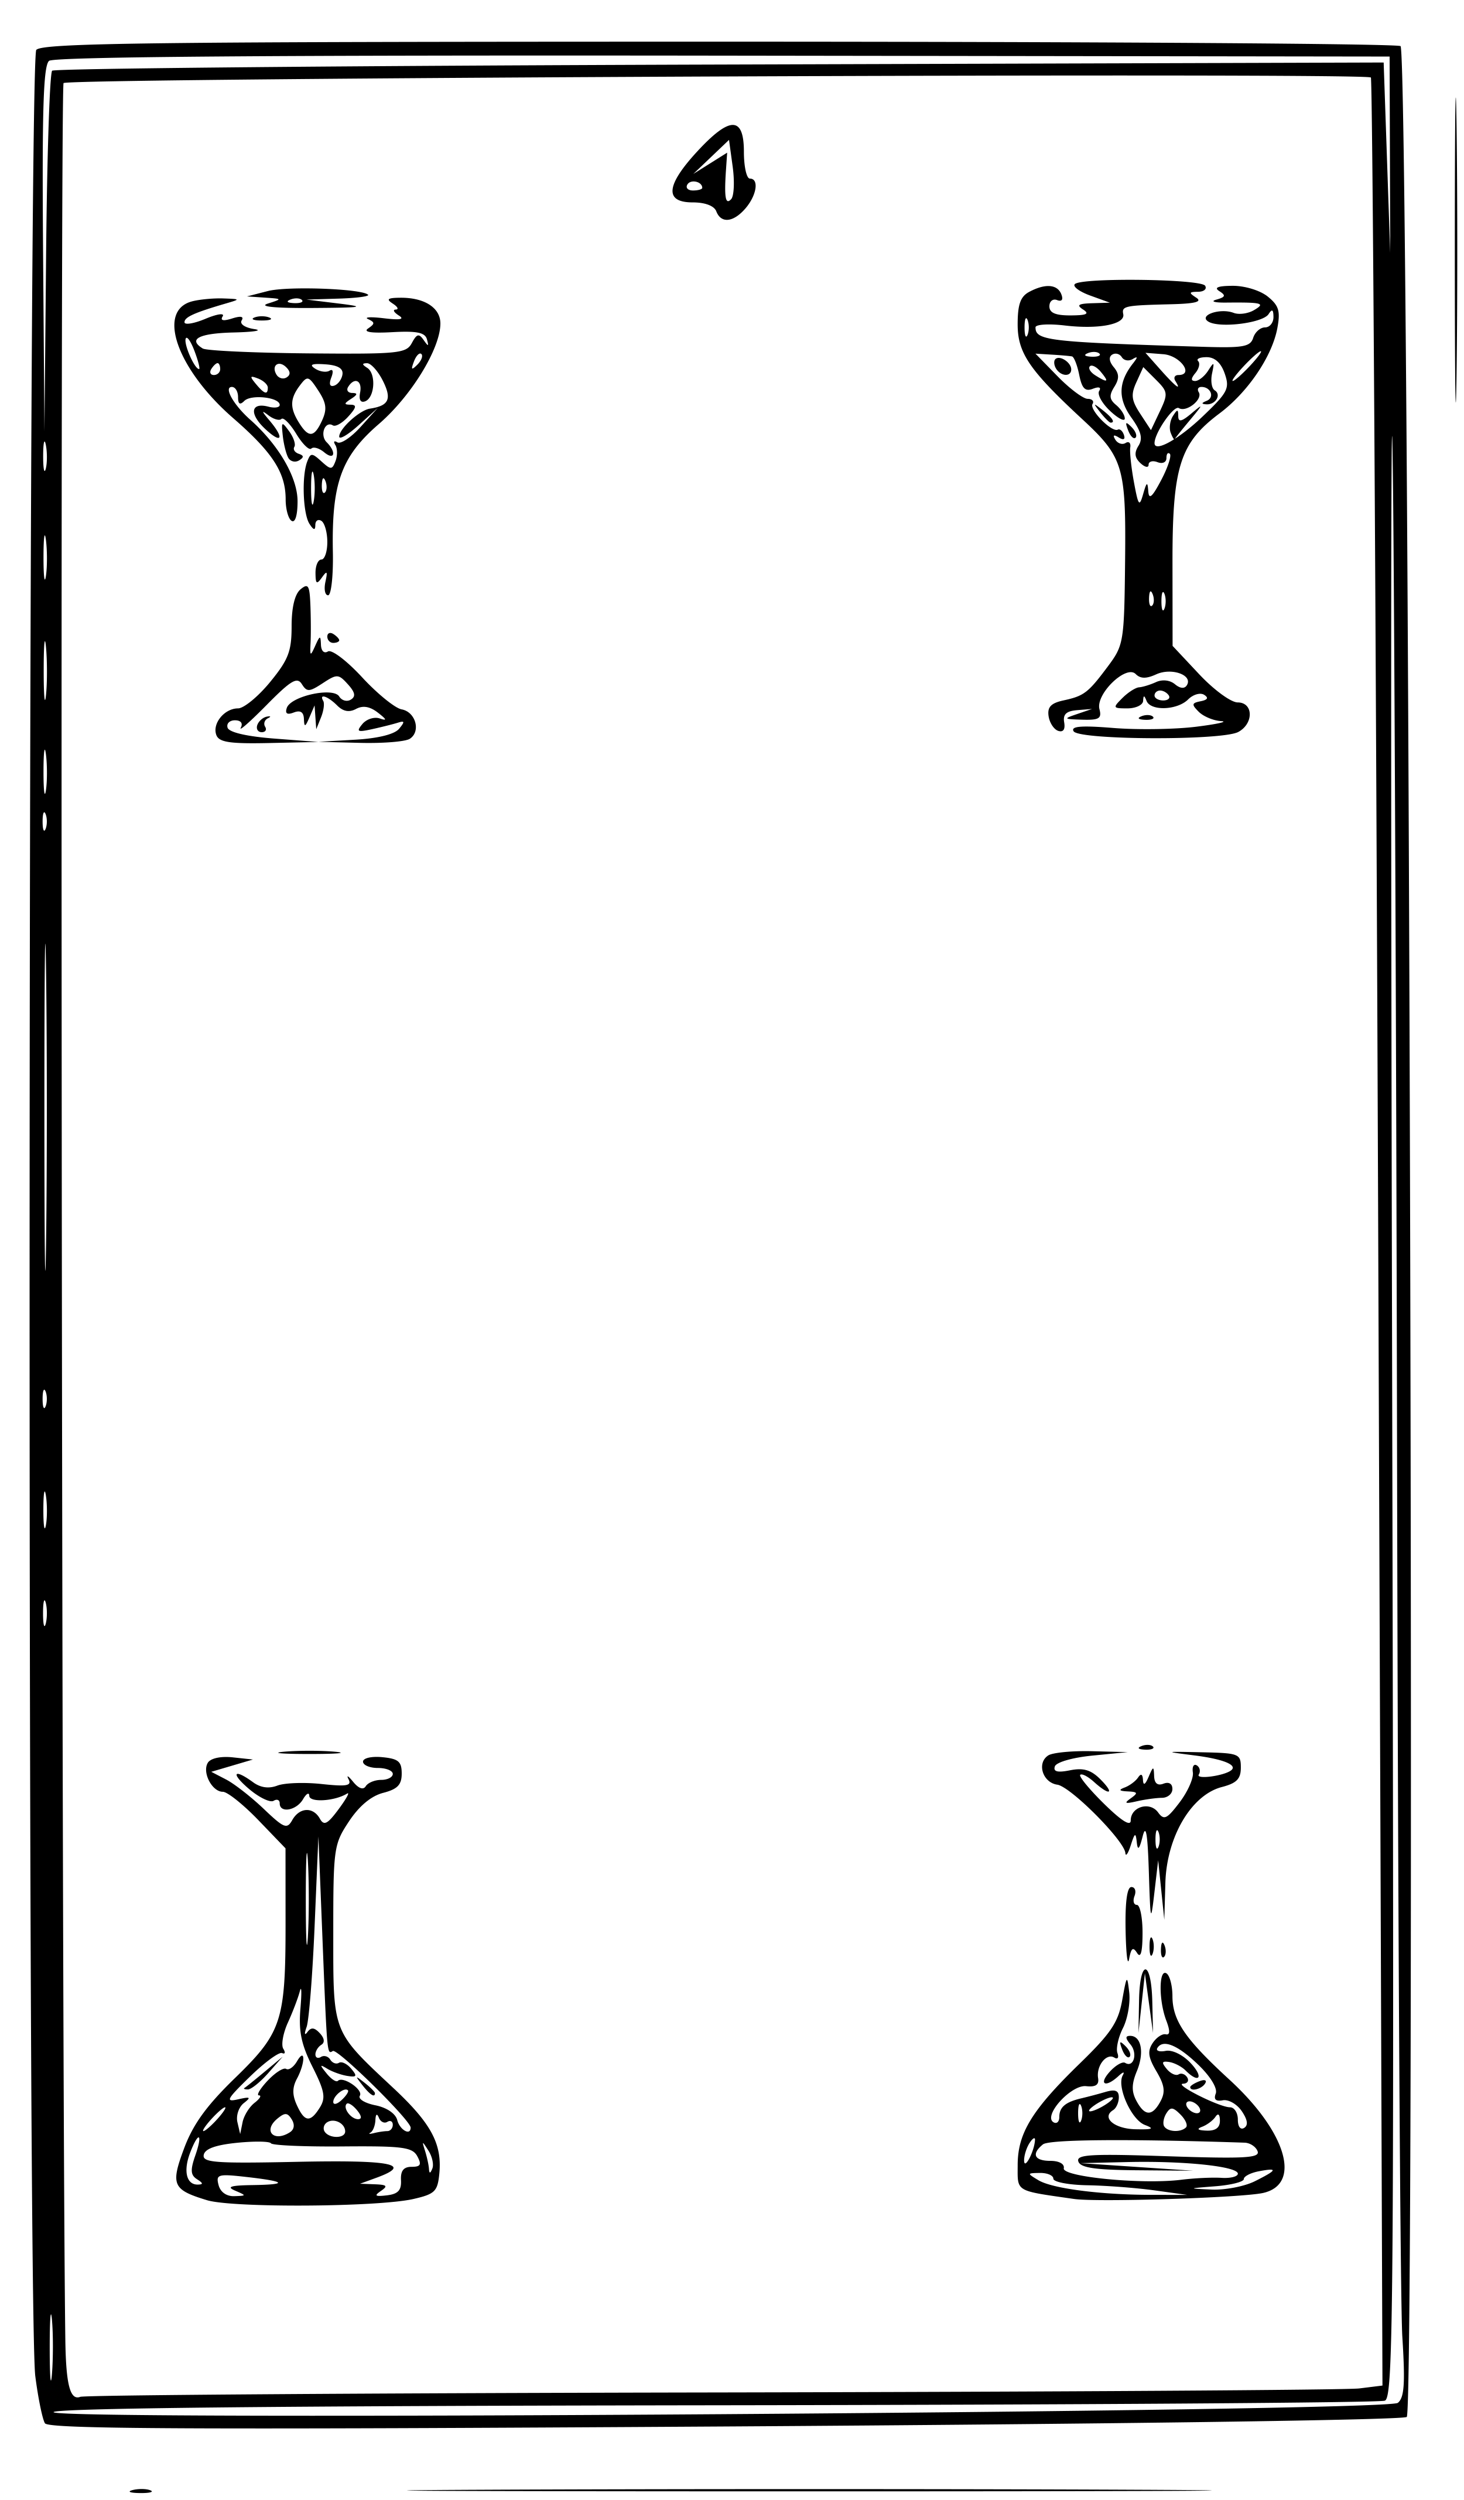 <svg xmlns="http://www.w3.org/2000/svg" width="246" height="420" viewBox="0 0 246 420"><path d="M22.269 418.307c.973-.254 2.323-.237 3 .037.677.274-.119.481-1.769.461-1.65-.02-2.204-.244-1.231-.498zm58.981-.057c30.113-.147 79.388-.147 109.5 0 30.113.147 5.475.267-54.75.267s-84.862-.12-54.75-.267zM7.552 407.083c-.42-.68-1.15-4.24-1.62-7.91-1.38-10.775-1.22-389.121.166-390.79C7.062 7.22 25.423 7 121.063 7c62.6 0 114.026.338 114.28.75 1.459 2.379 2.488 396.82 1.038 398.27-.515.514-49.534 1.2-114.483 1.6-89.759.553-113.742.44-114.346-.537zm227.33-3.43c1.09-.881 1.25-3.236.754-11.135-.346-5.51-.743-71.893-.882-147.518-.14-75.625-.479-151.675-.754-169-.275-17.325-.316 49.087-.091 147.582.374 164.364.275 179.133-1.211 179.704-.891.342-51.587.69-112.659.772-73.811.1-111.039.489-111.039 1.158 0 1.488 224.027-.062 225.882-1.562zM8.731 389.72c-.21-2.321-.38-.17-.376 4.78.003 4.95.175 6.849.381 4.22.207-2.63.204-6.68-.005-9zm110.97 12.187c57.64-.107 106.554-.412 108.699-.678l3.9-.483-.716-193.605c-.394-106.483-.948-193.839-1.233-194.123-.846-.846-218.777.084-219.67.936-.593.568-.334 332.412.296 379.046.103 7.61.805 10.298 2.516 9.641.775-.297 48.569-.628 106.208-.734zm-84.91-32.298c-5.802-1.762-6.154-2.564-3.836-8.76 1.5-4.006 3.77-7.138 8.524-11.753 7.885-7.655 8.512-9.579 8.504-26.096l-.007-12.5-4.574-4.75c-2.517-2.612-5.195-4.75-5.953-4.75-1.825 0-3.517-3.271-2.524-4.878.467-.757 2.157-1.123 4.18-.907l3.395.364-3.5 1.032-3.5 1.032 2.5 1.297c1.375.713 4.215 2.93 6.312 4.928 3.427 3.266 3.911 3.455 4.8 1.882 1.215-2.153 3.499-2.268 4.638-.233.693 1.239 1.277.937 3.185-1.643 1.285-1.738 1.906-2.894 1.38-2.569-2.076 1.283-6.316 1.536-6.345.379-.017-.651-.49-.397-1.05.566-1.11 1.905-3.92 2.4-3.92.691 0-.582-.46-.775-1.02-.428-.562.347-2.396-.527-4.077-1.941-3.187-2.682-2.7-3.606.62-1.178 1.262.922 2.643 1.113 4.087.564 1.2-.456 4.54-.575 7.424-.265 4.252.457 5.108.303 4.53-.815-.392-.758-.047-.564.766.432.938 1.149 1.717 1.423 2.133.75.36-.583 1.528-1.06 2.596-1.06S66 298.55 66 298s-1.125-1-2.5-1-2.5-.479-2.5-1.063c0-.598 1.424-.926 3.25-.75 2.692.26 3.25.732 3.25 2.75 0 1.887-.702 2.618-3.112 3.242-2.022.524-4.037 2.204-5.75 4.793-2.553 3.856-2.638 4.465-2.638 18.812 0 16.918-.232 16.324 10.15 26.032 6.298 5.891 8.149 9.34 7.672 14.304-.289 3.01-.735 3.452-4.322 4.278-5.966 1.372-30.393 1.521-34.708.211zM39.5 368c-1.492-.641-.751-.877 2.917-.93 6.092-.087 5.69-.608-1.058-1.37-4.732-.534-5.1-.426-4.633 1.36.31 1.19 1.333 1.913 2.64 1.87 2.08-.069 2.083-.093.134-.93zm27.88-1.75c-.084-1.588.441-2.25 1.785-2.25 1.51 0 1.71-.366.963-1.761-.822-1.536-2.43-1.749-12.576-1.662-6.399.055-11.807-.181-12.019-.524-.212-.342-2.776-.382-5.699-.088-3.625.365-5.404 1.012-5.6 2.035-.247 1.294 1.914 1.454 15.74 1.162 15.845-.334 19.5.403 13.276 2.676l-2.75 1.004 2.5.094c2.029.077 2.217.288 1 1.123-1.186.813-.976.966 1 .735 1.884-.222 2.47-.849 2.38-2.544zm-34.265-.158c-1.094-.693-1.157-1.531-.302-3.985 1.321-3.79.544-4.175-.879-.435-1.156 3.041-.601 5.335 1.285 5.313.965-.012.94-.232-.104-.893zm38.88-4.804c-1.09-1.7-1.118-1.697-.57.044.316 1.007.61 2.357.654 3 .057.843.216.83.57-.044.271-.667-.023-2.017-.654-3zm-23.298-3.08c.749-.475.87-1.29.326-2.17-.718-1.162-1.145-1.182-2.436-.11-2.43 2.017-.595 4 2.11 2.28zM58 358.06c0-1.35-1.823-2.286-3.016-1.549-.56.346-.758 1.047-.441 1.56.75 1.214 3.457 1.206 3.457-.011zm7.082-.059c.505 0 .918-.477.918-1.059s-.412-.805-.915-.494c-.503.311-1.142 0-1.42-.69-.32-.792-.536-.64-.586.41-.043.916-.417 1.855-.829 2.086-.413.23-.15.268.582.083s1.745-.336 2.25-.336zM36.5 356c.995-1.1 1.585-2 1.31-2-.275 0-1.315.9-2.31 2-.995 1.1-1.585 2-1.31 2 .275 0 1.315-.9 2.31-2zm6.275-2.75c.884-.688 1.218-1.25.742-1.25s.178-1.111 1.454-2.47c1.276-1.357 2.677-2.248 3.113-1.978.436.27 1.257-.307 1.824-1.281 1.416-2.432 1.406.274-.01 2.921-.795 1.485-.801 2.725-.022 4.434 1.314 2.886 2.26 2.988 3.864.418 1.018-1.63.814-2.768-1.227-6.83-1.894-3.772-2.353-5.988-2.03-9.794.231-2.706.186-4.02-.1-2.92-.285 1.1-1.187 3.467-2.003 5.261-.816 1.794-1.166 3.776-.778 4.405.389.628.3.955-.197.725-.498-.23-2.93 1.553-5.405 3.96-3.924 3.819-4.18 4.306-2 3.814 2.084-.471 2.244-.366.964.635-.845.66-1.327 2.1-1.072 3.2l.466 2 .405-2c.223-1.1 1.129-2.563 2.012-3.25zm-1.692-2.5c.23-.137 1.767-1.375 3.417-2.75l3-2.5-2.424 2.75c-1.334 1.512-2.871 2.75-3.417 2.75-.546 0-.805-.113-.576-.25zM69 357.413c0-1.227-12.309-13.34-13.075-12.867-.976.603-.949.903-1.766-19.546l-.659-16.5-.633 15c-.348 8.25-.953 15.9-1.345 17-.411 1.158-.355 1.52.134.86.62-.837 1.173-.784 2.084.198.78.841.873 1.563.25 1.948-.544.337-.99 1.062-.99 1.612s.419.741.93.425c.513-.317 1.219-.11 1.57.457.351.568 1.006.805 1.456.527.45-.278 1.379.171 2.065.998 1.04 1.254.935 1.455-.637 1.21-1.036-.161-2.559-.704-3.384-1.206-1.301-.792-1.315-.685-.107.803.765.944 1.612 1.496 1.881 1.227.85-.85 4.31 1.497 3.688 2.503-.327.529.845 1.25 2.605 1.601 1.917.384 3.393 1.381 3.683 2.489.436 1.669 2.25 2.686 2.25 1.261zm-8.128-7.163c-1.243-1.586-1.208-1.621.378-.378.963.755 1.75 1.543 1.75 1.75 0 .823-.821.294-2.128-1.372zm-.892 4.226c-.696-.838-1.47-1.318-1.723-1.067-.693.694.716 2.591 1.924 2.591.664 0 .588-.574-.201-1.524zm-1.514-3.326c-.564-.593-2.466.91-2.466 1.948 0 .54.63.4 1.4-.309.769-.709 1.249-1.447 1.066-1.64zm-6.726-38.4c-.195-3.438-.355-.625-.355 6.25s.16 9.688.355 6.25c.196-3.438.196-9.063 0-12.5zm128.76 56.654c-10.043-1.446-9.5-1.12-9.496-5.7.005-5.346 2.38-9.234 10.415-17.04 5.262-5.113 6.48-6.931 7.15-10.664.76-4.237.828-4.314 1.177-1.314.204 1.753-.268 4.453-1.05 6-.782 1.548-1.2 3.44-.93 4.203.275.773.043 1.11-.523.761-1.318-.815-3.06 1.392-2.725 3.45.184 1.13-.408 1.527-2.015 1.35-2.516-.275-7.266 4.96-5.494 6.056.545.337.991-.063.991-.888 0-1.639 1.045-2.513 3.746-3.135a88.436 88.436 0 0 0 4.004-1.06c1.651-.482 2.25-.242 2.25.901 0 .857-.43 1.824-.956 2.149-2.016 1.245.18 3.136 3.737 3.217 2.927.067 3.266-.087 1.594-.724-2.275-.866-4.767-6.452-3.716-8.33.37-.663.074-.616-.712.114-2.19 2.032-3.415 1.425-1.468-.726.983-1.087 2.147-1.755 2.586-1.484 1.423.88 2.142-1.586.899-3.084-.887-1.068-.902-1.456-.055-1.456 1.873 0 2.407 2.822 1.121 5.927-.893 2.156-.913 3.424-.079 4.982 1.409 2.632 2.677 2.654 4.06.072.837-1.565.68-2.694-.695-5.024-1.387-2.347-1.526-3.383-.639-4.73.625-.95 1.616-1.619 2.202-1.486.732.165.761-.558.093-2.316-1.281-3.369-1.262-8.722.028-7.925.55.34 1.003 2.054 1.007 3.809.009 4.123 2.1 7.192 9.578 14.052 9.56 8.77 12.18 17.554 5.676 19.027-3.555.804-27.835 1.581-31.761 1.016zm13.5-1.446c-3.025-.418-8.088-.805-11.25-.86-3.162-.053-5.75-.548-5.75-1.098s-1.012-.986-2.25-.97c-2.195.03-2.202.06-.25 1.229 2.329 1.395 10.455 2.444 19 2.453l6 .006-5.5-.76zm16.846-1.531c3.807-1.9 3.965-2.305.654-1.672-1.375.263-2.5.851-2.5 1.307 0 .456-2.138.997-4.75 1.203-4.732.373-4.735.375-.654.555 2.253.099 5.516-.528 7.25-1.393zm-5.596-.573c1.512.098 2.75-.217 2.75-.699 0-1.223-8.985-2.172-18.5-1.955l-8 .183 9.5.637 9.5.638-9.42-.079c-7.126-.06-9.531-.42-9.882-1.477-.388-1.172 2.051-1.314 15.09-.875 12.937.434 15.464.291 15.026-.852-.29-.756-1.267-1.4-2.171-1.43-19.735-.656-32.866-.545-33.893.287-1.985 1.608-1.46 2.768 1.25 2.768 1.467 0 2.397.517 2.25 1.25-.288 1.44 13.138 2.749 19.75 1.924 2.2-.274 5.237-.418 6.75-.32zm-31.336-6.354c.03-.55-.38-.325-.914.5-.533.825-.945 2.175-.914 3 .058 1.584 1.724-1.606 1.828-3.5zm25.372-2.119c.34-.34-.076-1.313-.924-2.162-1.283-1.283-1.686-1.313-2.387-.179-.464.75-.621 1.723-.35 2.162.585.947 2.785 1.055 3.66.179zm5.699-1.131c-.01-1.08-.297-1.328-.75-.65-.404.605-1.41 1.357-2.235 1.671-1.002.382-.753.597.75.65 1.512.053 2.245-.495 2.235-1.671zm3.678-1.595c-.8-1.185-2.237-2.009-3.194-1.83-1.18.22-1.56-.144-1.183-1.13.328-.854-.85-2.819-2.858-4.765-3.488-3.38-6.003-4.427-6.95-2.893-.293.472.335.692 1.393.488 1.11-.214 2.89.656 4.201 2.052 2.247 2.391 1.444 3.54-.862 1.233-.654-.654-1.894-1.293-2.756-1.42-1.238-.181-1.321.065-.396 1.18.643.774 1.537 1.18 1.986.903.45-.278 1.1-.048 1.446.51.345.56.039 1.035-.681 1.057-1.67.05 6.098 3.96 7.87 3.96.726 0 1.321.927 1.321 2.059 0 1.194.445 1.784 1.059 1.405.712-.44.582-1.36-.396-2.81zM200 350.607c0-.216.698-.661 1.552-.989.89-.341 1.291-.173.94.393-.586.95-2.492 1.406-2.492.596zm-18.338 3.143c-.277-.688-.504-.125-.504 1.25s.227 1.938.504 1.25c.278-.688.278-1.813 0-2.5zm5.338-1.32c0-.275-.9-.019-2 .57s-2 1.295-2 1.57c0 .275.9.019 2-.57s2-1.295 2-1.57zm14.5 1.57c-.34-.55-1.068-1-1.618-1s-.722.45-.382 1c.34.55 1.068 1 1.618 1s.722-.45.382-1zm-12.936-9.707c-.542-1.425-.428-1.54.56-.56.684.679.99 1.486.683 1.793-.308.308-.867-.247-1.243-1.233zM191.4 336c.128-7.025 2.058-6.819 2.223.237l.124 5.263-.684-5-.683-5-.54 5-.54 5zm-2.264-11.75c-.088-4.716.25-7.25.971-7.25.609 0 .848.675.531 1.5-.316.825-.14 1.5.393 1.5s.962 2.138.954 4.75c-.01 3.182-.31 4.284-.91 3.338-.691-1.093-.996-.867-1.348 1-.25 1.327-.516-.85-.59-4.838zm4.022 2.75c0-1.375.227-1.938.504-1.25.278.688.278 1.813 0 2.5-.277.688-.504.125-.504-1.25zm1.921.417c.048-1.165.285-1.402.604-.604.289.721.253 1.584-.079 1.916-.332.332-.568-.258-.525-1.312zm-2.034-12.917c-.204-6.52-.492-8.174-1.045-6-.555 2.183-.823 2.455-.981 1-.188-1.723-.33-1.654-1.019.5-.44 1.375-.846 1.959-.9 1.297-.174-2.099-9.203-11.17-11.436-11.49-2.48-.355-3.497-3.664-1.512-4.922.741-.47 4.048-.786 7.348-.702l6 .153-5.922.582c-3.37.331-6.098 1.117-6.33 1.823-.291.884.447 1.07 2.567.646 2.229-.446 3.505-.067 5.08 1.509 2.485 2.484 1.59 2.853-1.072.443-1.01-.913-2.048-1.447-2.308-1.187-.26.26 1.543 2.45 4.006 4.869 2.944 2.889 4.479 3.847 4.479 2.794 0-2.308 3.206-3.254 4.594-1.355.996 1.362 1.473 1.139 3.628-1.696 1.364-1.795 2.362-4.054 2.217-5.019-.145-.965.154-1.496.665-1.18.51.315.659 1.01.329 1.544-.543.877 4.377.205 5.484-.75 1.025-.884-1.449-1.867-6.228-2.473-5.143-.653-5.131-.658 1.311-.522 6.184.13 6.5.254 6.5 2.572 0 1.9-.702 2.619-3.188 3.263-5.123 1.328-9.267 8.356-9.492 16.101l-.18 6.2-.516-5-.515-5-.642 5.5c-.596 5.118-.66 4.874-.922-3.5zm1.617-6.75c-.277-.688-.504-.125-.504 1.25s.227 1.938.504 1.25c.278-.688.278-1.813 0-2.5zM190 302.102c1.27-.908 1.194-1.086-.5-1.166-1.456-.068-1.592-.25-.5-.665.825-.314 1.83-1.066 2.235-1.67.48-.72.764-.58.82.399.058 1.01.366.847.945-.5.792-1.843.865-1.854.93-.143.046 1.227.58 1.662 1.57 1.281.914-.35 1.5-.002 1.5.893 0 .808-.787 1.475-1.75 1.483-.963.008-2.875.271-4.25.586-1.96.45-2.176.342-1-.498zm-142.25-7.834c2.337-.21 6.162-.21 8.5 0 2.337.21.425.383-4.25.383s-6.588-.173-4.25-.383zm144.063-.951c.721-.289 1.584-.253 1.916.079.332.332-.258.568-1.312.525-1.165-.048-1.402-.285-.604-.604zM36.357 123.487c-.737-1.92 1.348-4.487 3.645-4.487.966 0 3.386-1.988 5.378-4.418 3.08-3.759 3.62-5.159 3.62-9.378 0-3.188.536-5.404 1.5-6.204 1.286-1.068 1.522-.694 1.656 2.628.085 2.13.099 4.997.03 6.372-.113 2.27-.042 2.316.775.5.805-1.791.906-1.811.969-.191.04 1.053.53 1.524 1.172 1.128.617-.382 3.146 1.53 5.75 4.346 2.556 2.764 5.543 5.187 6.637 5.383 2.364.424 3.274 3.735 1.36 4.949-.742.47-4.499.775-8.349.677l-7-.177 6.165-.353c3.852-.22 6.626-.907 7.392-1.83.986-1.189.954-1.392-.166-1.038-.765.241-2.707.73-4.316 1.085-2.523.558-2.753.44-1.677-.857.687-.827 2.003-1.244 2.925-.928 1.249.428 1.17.18-.309-.968-1.354-1.053-2.525-1.255-3.68-.637-1.163.622-2.165.437-3.193-.591-1.561-1.561-3.078-2.05-2.325-.748.238.413.072 1.65-.37 2.75l-.805 2-.141-2-.14-2-.86 2c-.717 1.668-.871 1.715-.93.281-.048-1.17-.593-1.518-1.706-1.09-1.118.429-1.49.187-1.174-.762.665-1.993 7.805-3.555 8.811-1.927.427.69 1.305.927 1.952.527.859-.53.724-1.228-.498-2.579-1.58-1.745-1.822-1.756-4.225-.18-2.265 1.483-2.657 1.5-3.51.15-.79-1.255-1.83-.637-5.937 3.53-2.738 2.777-4.683 4.487-4.322 3.8.4-.76.012-1.25-.985-1.25-.904 0-1.457.563-1.23 1.25.255.777 3.22 1.466 7.833 1.82l7.421.57-8.281.18c-6.587.143-8.4-.13-8.862-1.333zm144.05-.639c-.525-.849 1.234-.995 6.69-.555 4.072.328 10.328.233 13.903-.211 3.575-.445 5.455-.87 4.179-.945-1.277-.075-2.964-.78-3.749-1.564-1.236-1.236-1.193-1.473.322-1.773 1.186-.236 1.372-.583.579-1.083-.644-.404-1.849-.056-2.679.774-1.827 1.827-6.29 1.992-6.99.259-.403-1-.52-1-.583 0-.043.688-1.236 1.25-2.65 1.25-2.44 0-2.483-.089-.838-1.734.954-.954 2.223-1.767 2.822-1.807.598-.04 1.88-.435 2.85-.878 1.047-.478 2.33-.334 3.16.356.891.739 1.62.802 2.009.173 1.056-1.709-2.576-3.002-5.145-1.831-1.684.767-2.655.753-3.46-.053-1.607-1.606-6.744 3.376-6.084 5.901.41 1.57-.056 1.857-2.876 1.773-3.18-.094-3.228-.147-.867-.951l2.5-.852-2.5.201c-1.831.148-2.415.698-2.182 2.058.202 1.177-.164 1.697-1 1.422-.725-.24-1.454-1.351-1.62-2.471-.226-1.53.396-2.188 2.5-2.645 3.478-.754 4.151-1.273 7.51-5.782 2.605-3.498 2.7-4.088 2.844-17.605.17-15.931-.294-17.467-7.225-23.886C172.974 62.189 171 59.293 171 54.5c0-3.356.469-4.68 1.934-5.465 2.703-1.446 4.754-1.29 5.408.414.348.906.075 1.265-.726.957-.706-.27-1.283.202-1.283 1.051 0 1.106 1.014 1.539 3.584 1.528 2.681-.012 3.206-.26 2.083-.985-1.16-.75-.818-.99 1.5-1.06l3-.092-3.309-1.199c-1.82-.66-2.982-1.525-2.583-1.924 1.117-1.117 21.188-.865 21.892.275.34.55-.196 1.007-1.191 1.015-1.534.013-1.58.163-.309.985 1.073.694-.135 1.01-4.25 1.11-7.764.19-8.288.298-8.006 1.668.351 1.707-4.13 2.573-9.828 1.899-2.704-.32-4.916-.18-4.916.311 0 2.233 2.104 2.476 28.262 3.275 6.641.203 7.843-.016 8.318-1.513.305-.963 1.2-1.75 1.987-1.75.788 0 1.426-.787 1.418-1.75-.011-1.268-.237-1.4-.82-.484-.953 1.503-8.26 2.411-10.125 1.259-1.714-1.06 1.993-2.333 4.258-1.464.87.334 2.395.132 3.391-.447 2.026-1.179 1.427-1.343-4.689-1.282-1.947.02-2.659-.203-1.605-.5 1.526-.43 1.623-.707.5-1.418-.957-.606-.252-.888 2.244-.899 2.054-.008 4.622.78 5.894 1.81 1.86 1.507 2.14 2.438 1.6 5.317-.891 4.751-4.964 10.751-9.71 14.304-6.673 4.997-7.926 8.976-7.906 25.12l.017 13.934 4.456 4.75c2.476 2.64 5.356 4.75 6.483 4.75 2.655 0 2.721 3.558.093 4.965-2.733 1.462-26.747 1.36-27.66-.117zm15.99-6.015c-.283-.458-.938-.833-1.456-.833s-.941.375-.941.833c0 .459.655.834 1.456.834.8 0 1.224-.375.941-.834zm-.735-17.083c-.277-.688-.504-.125-.504 1.25s.227 1.938.504 1.25c.278-.688.278-1.813 0-2.5zm-1.979.063c-.32-.798-.556-.561-.604.604-.043 1.054.193 1.644.525 1.312.332-.332.368-1.195.08-1.917zm-.738-17.313c.108 1.505.645 1.048 2.172-1.844 1.115-2.115 1.77-4.102 1.455-4.417-.314-.315-.572 0-.572.701 0 .722-.65 1.024-1.5.698-.825-.316-1.5-.122-1.5.433 0 .554-.613.435-1.363-.265-.98-.917-1.076-1.731-.34-2.91.77-1.232.47-2.414-1.205-4.766-2.266-3.183-2.181-5.924.28-9.072.85-1.086.836-1.267-.053-.734-.65.39-1.468.244-1.819-.324-.351-.568-1.079-.76-1.618-.427-.61.377-.512 1.168.26 2.097.941 1.135.963 1.931.093 3.326-.896 1.433-.828 2.097.31 3.041.8.664 1.455 1.681 1.455 2.26 0 .578-1.111.008-2.47-1.268-1.357-1.276-2.183-2.78-1.835-3.344.386-.626-.026-.772-1.06-.375-1.298.498-1.832-.046-2.29-2.33-.327-1.64-.876-3.038-1.22-3.109-.344-.07-1.864-.204-3.38-.296l-2.754-.168 3.708 3.796c2.039 2.089 4.317 3.797 5.063 3.797.746 0 1.115.39.82.866-.585.949 3.245 4.835 4.248 4.309.341-.179.802.221 1.025.89.256.768-.066.922-.88.42-.848-.525-1.038-.397-.56.377.398.644 1.172.893 1.721.554.549-.34.902-.009.785.734-.118.742.161 3.375.619 5.85.738 3.99.913 4.217 1.546 2 .591-2.067.74-2.154.859-.5zm-3.38-10.207c-.543-1.425-.429-1.54.56-.56.683.679.99 1.486.682 1.793-.308.308-.867-.247-1.243-1.233zm-4.693-3.043c-1.243-1.586-1.208-1.621.378-.378 1.666 1.307 2.195 2.128 1.372 2.128-.207 0-.995-.787-1.75-1.75zm-7.413-7.317c-.363-.586-.42-1.306-.126-1.6.717-.716 2.667.546 2.667 1.726 0 1.278-1.726 1.193-2.541-.126zm24.666 7.988c4.195-4.01 4.535-4.676 3.666-7.171-.631-1.813-1.667-2.75-3.041-2.75-1.146 0-1.787.296-1.425.658.362.362.156 1.262-.456 2-.772.93-.784 1.342-.041 1.342.59 0 1.576-.787 2.191-1.75.986-1.542 1.062-1.483.644.499-.262 1.237-.06 2.506.447 2.82 1.183.73.142 2.456-1.419 2.352-.852-.056-.834-.223.065-.585 1.383-.558.717-2.336-.874-2.336-.55 0-.753.399-.452.887.739 1.195-2.083 3.445-3.344 2.666-.84-.519-4.086 4.162-4.086 5.891 0 1.617 4.073-.65 8.125-4.523zm-5.409 2.781c-.292-.76-.13-2.018.361-2.793.764-1.207.895-1.208.908-.004.011 1.064.562.944 2.265-.493 1.986-1.675 1.956-1.546-.25 1.095-1.375 1.646-2.557 3.125-2.626 3.286-.07.161-.366-.33-.658-1.09zm-2.467-8.897l-2.14-2.14-1.158 2.544c-.955 2.096-.842 3.028.644 5.296l1.804 2.753 1.495-3.157c1.399-2.952 1.357-3.295-.645-5.296zM197.5 64c-.34-.55-.108-1 .514-1 2.669 0 .303-3.274-2.525-3.495l-3.011-.235 2.51 2.826c2.573 2.895 3.61 3.681 2.512 1.904zm-12.52-1.524c-.696-.838-1.525-1.264-1.844-.946-.318.318.084.997.893 1.51 2.117 1.338 2.394 1.174.95-.564zM210 61.5c1.292-1.375 2.124-2.5 1.849-2.5-.275 0-1.557 1.125-2.849 2.5-1.292 1.375-2.124 2.5-1.849 2.5.275 0 1.557-1.125 2.849-2.5zm-25.27-2.104c-.333-.332-1.196-.368-1.917-.08-.798.32-.561.557.604.605 1.054.043 1.644-.193 1.312-.525zm-12.068-5.646c-.277-.688-.504-.125-.504 1.25s.227 1.938.504 1.25c.278-.688.278-1.813 0-2.5zM43.23 121.813c.218-.654.942-1.295 1.608-1.426.667-.13.749-.007.182.273-.567.281-.777.922-.466 1.425.31.503.051.915-.577.915-.629 0-.965-.534-.747-1.188zm148.584-1.496c.721-.289 1.584-.253 1.916.079.332.332-.258.568-1.312.525-1.165-.048-1.402-.285-.604-.604zM55 106.94c0-.582.45-.78 1-.441.55.34 1 .816 1 1.059s-.45.441-1 .441-1-.477-1-1.059zm-.32-9.191c.397-1.808.283-1.955-.578-.75-.89 1.245-1.074 1.118-1.087-.75-.008-1.237.435-2.25.985-2.25s1-1.323 1-2.941c0-1.618-.45-3.22-1-3.559-.55-.34-1.007-.029-1.015.691-.011.951-.28.899-.985-.191-1.094-1.693-1.321-8-.376-10.461.57-1.485.774-1.489 2.376-.039 1.602 1.45 1.807 1.446 2.38-.047.344-.898.33-2.112-.031-2.698-.362-.585-.207-.785.343-.445.551.34 2.308-.828 3.905-2.596L63.5 68.5l-3.25 2.937C58.462 73.052 57 73.91 57 73.342c0-1.323 3.418-4.432 5.162-4.696 3.186-.482 3.71-1.597 2.184-4.655-.821-1.645-2.022-2.984-2.67-2.976-.878.012-.871.21.028.781 1.524.968 1.275 4.998-.346 5.62-.768.295-1.082-.252-.847-1.474.392-2.034-.948-2.662-2.011-.942-.34.55-.029 1.007.691 1.015.951.011.899.28-.191.985-1.22.789-1.238.972-.095.985 1.08.011.991.472-.384 1.991-.983 1.087-2.147 1.755-2.586 1.484-1.33-.822-2.24 1.634-1.048 2.827 1.686 1.686 1.332 3.14-.411 1.693-.838-.696-1.812-.977-2.163-.626-.352.351-1.49-.76-2.53-2.47-1.04-1.71-2.163-2.838-2.495-2.505-.332.332-1.32.053-2.196-.62-1.196-.92-1.156-.711.158.837 2.616 3.082 2.11 4.09-.72 1.433-2.702-2.539-2.396-4.489.583-3.71 1.038.272 1.887.138 1.887-.296 0-1.277-4.801-1.822-5.949-.674-.735.735-1.051.54-1.051-.649 0-.935-.466-1.7-1.035-1.7-1.421 0 .258 2.997 3.089 5.511C46.84 74.764 50 80.21 50 84.21c0 2.351-.398 3.663-1 3.291-.55-.34-1-1.964-1-3.609 0-4.498-2.185-7.882-8.81-13.644-9.431-8.204-12.91-18.017-6.95-19.614 1.243-.333 3.61-.559 5.26-.501 2.91.102 2.926.126.5.834-5.376 1.568-7 2.302-7 3.164 0 .493 1.592.232 3.537-.581 1.964-.82 3.243-1.001 2.875-.406-.44.711.093.831 1.588.357 1.458-.463 2.024-.348 1.608.325-.368.596.538 1.217 2.125 1.457 1.522.23-.045.486-3.483.568-5.822.14-7.717 1.125-5.18 2.693.588.363 8.505.73 17.594.817 15.278.144 16.601.012 17.538-1.737.831-1.554 1.187-1.645 1.982-.508.8 1.144.896 1.124.556-.115-.316-1.147-1.685-1.43-5.827-1.201-3.557.196-4.946-.02-4.05-.63 1.151-.782 1.151-1.025 0-1.557-.75-.347.437-.414 2.637-.15 2.777.334 3.541.189 2.5-.475-.825-.526-1.05-.97-.5-.987.55-.017.325-.467-.5-1-1.164-.752-.87-.973 1.316-.985C71.342 49.993 74 51.713 74 54.34c0 4.205-4.888 12.183-10.357 16.904-6.318 5.455-7.936 9.97-7.71 21.507.079 3.987-.282 7.25-.802 7.25-.519 0-.722-1.012-.45-2.25zm-1.974-18c-.239-1.237-.434-.225-.434 2.25s.195 3.487.434 2.25c.238-1.238.238-3.263 0-4.5zm1.977 1.063c-.32-.798-.556-.561-.604.604-.043 1.054.193 1.644.525 1.312.332-.332.368-1.195.08-1.916zm-.557-10.19c.857-1.88.722-2.926-.649-5.017-1.618-2.47-1.818-2.527-3.072-.874-1.692 2.23-1.732 3.772-.164 6.282 1.624 2.6 2.565 2.506 3.885-.39zM45 65.108c0-.491-.739-1.176-1.641-1.523-1.373-.527-1.435-.38-.378.893 1.44 1.735 2.019 1.916 2.019.63zm12.544-2.208c.15-1.016-.778-1.558-2.912-1.7-2.268-.151-2.731.05-1.68.73.799.517 1.888.67 2.42.341.567-.35.69.126.297 1.15-.427 1.112-.248 1.606.493 1.36.64-.214 1.262-1.06 1.382-1.88zm-9.44-1.195c-1.284-1.284-2.585-.292-1.635 1.246.368.595 1.127.8 1.687.453.683-.422.666-.981-.052-1.7zM37 62c0-.55-.198-1-.441-1s-.72.45-1.059 1c-.34.55-.141 1 .441 1S37 62.55 37 62zm-4.322-3.043c-.632-1.674-1.297-2.599-1.478-2.056-.322.966 1.5 5.099 2.248 5.099.208 0-.139-1.37-.77-3.043zm38.129.517c-.308-.308-.867.247-1.243 1.233-.542 1.425-.428 1.54.56.56.684-.679.99-1.486.683-1.793zM48.475 76.959c-.365-.59-.794-2.264-.954-3.719-.269-2.45-.19-2.508 1.062-.795.744 1.017 1.14 2.195.879 2.617-.261.422.069.948.733 1.17.88.293.9.591.075 1.101-.623.385-1.43.217-1.795-.374zM42.75 53.338c.688-.278 1.813-.278 2.5 0 .688.277.125.504-1.25.504s-1.938-.227-1.25-.504zM45 51c2.472-.792 2.466-.803-.5-1.003l-3-.202 3.5-.9c3.334-.858 15.832-.397 16.85.622.266.266-1.954.556-4.933.646l-5.417.163L57 51c4.624.567 3.908.684-4.5.737-6.336.04-9.084-.23-7.5-.737zm5.73-.604c-.333-.332-1.196-.368-1.917-.08-.798.32-.561.557.604.605 1.054.043 1.644-.193 1.312-.525zM120.361 35.5c-.356-.926-1.875-1.5-3.969-1.5-4.747 0-4.502-2.841.734-8.522 5.524-5.993 7.873-5.986 7.873.022 0 2.475.45 4.5 1 4.5 1.572 0 1.17 2.778-.722 4.989-2.04 2.382-4.115 2.598-4.916.511zm2.754-7.5l-.616-4.5-3 2.86-3 2.861 2.844-1.787 2.844-1.787-.2 2.926c-.315 4.618-.08 5.927.878 4.877.477-.522.589-2.975.25-5.45zM118 31.559c0-1.055-1.92-1.499-2.49-.575-.345.559.074 1.016.931 1.016.857 0 1.559-.198 1.559-.441zM7.69 269.25c-.252-.962-.458-.175-.458 1.75s.206 2.712.457 1.75c.252-.963.252-2.538 0-3.5zm.028-17.986c-.23-1.52-.424-.514-.432 2.236-.007 2.75.18 3.994.418 2.764.237-1.23.243-3.48.014-5zm-.056-17.514c-.277-.688-.504-.125-.504 1.25s.227 1.938.504 1.25c.278-.688.278-1.813 0-2.5zm.087-70c-.16-12.238-.29-2.225-.29 22.25s.13 34.487.29 22.25c.16-12.238.16-32.263 0-44.5zm-.087-27c-.277-.688-.504-.125-.504 1.25s.227 1.938.504 1.25c.278-.688.278-1.813 0-2.5zm.063-9.982c-.223-1.797-.41-.568-.415 2.732-.006 3.3.176 4.77.405 3.268.228-1.503.232-4.203.01-6zm.009-17.992c-.212-2.352-.388-.676-.391 3.724-.004 4.4.169 6.324.384 4.276s.218-5.648.006-8zm-.01-18.008c-.222-1.797-.409-.568-.414 2.732-.006 3.3.176 4.77.405 3.268.228-1.503.232-4.203.01-6zm-.017-16.006c-.239-1.244-.444-.462-.455 1.738-.01 2.2.185 3.218.435 2.262s.26-2.756.02-4zm1.058-62.884c.404-.38 50.91-.846 112.235-1.034l111.5-.344.552 16 .551 16-.051-16.5-.052-16.5-112-.152c-75.192-.102-112.41.185-113.25.872-.96.787-1.196 8.13-1.015 31.652L7.469 72.5l.28-29.965c.155-16.481.612-30.276 1.016-30.657zM244.457 42c0-22.825.131-32.163.292-20.75.16 11.412.16 30.087 0 41.5-.16 11.412-.292 2.075-.292-20.75z"/></svg>